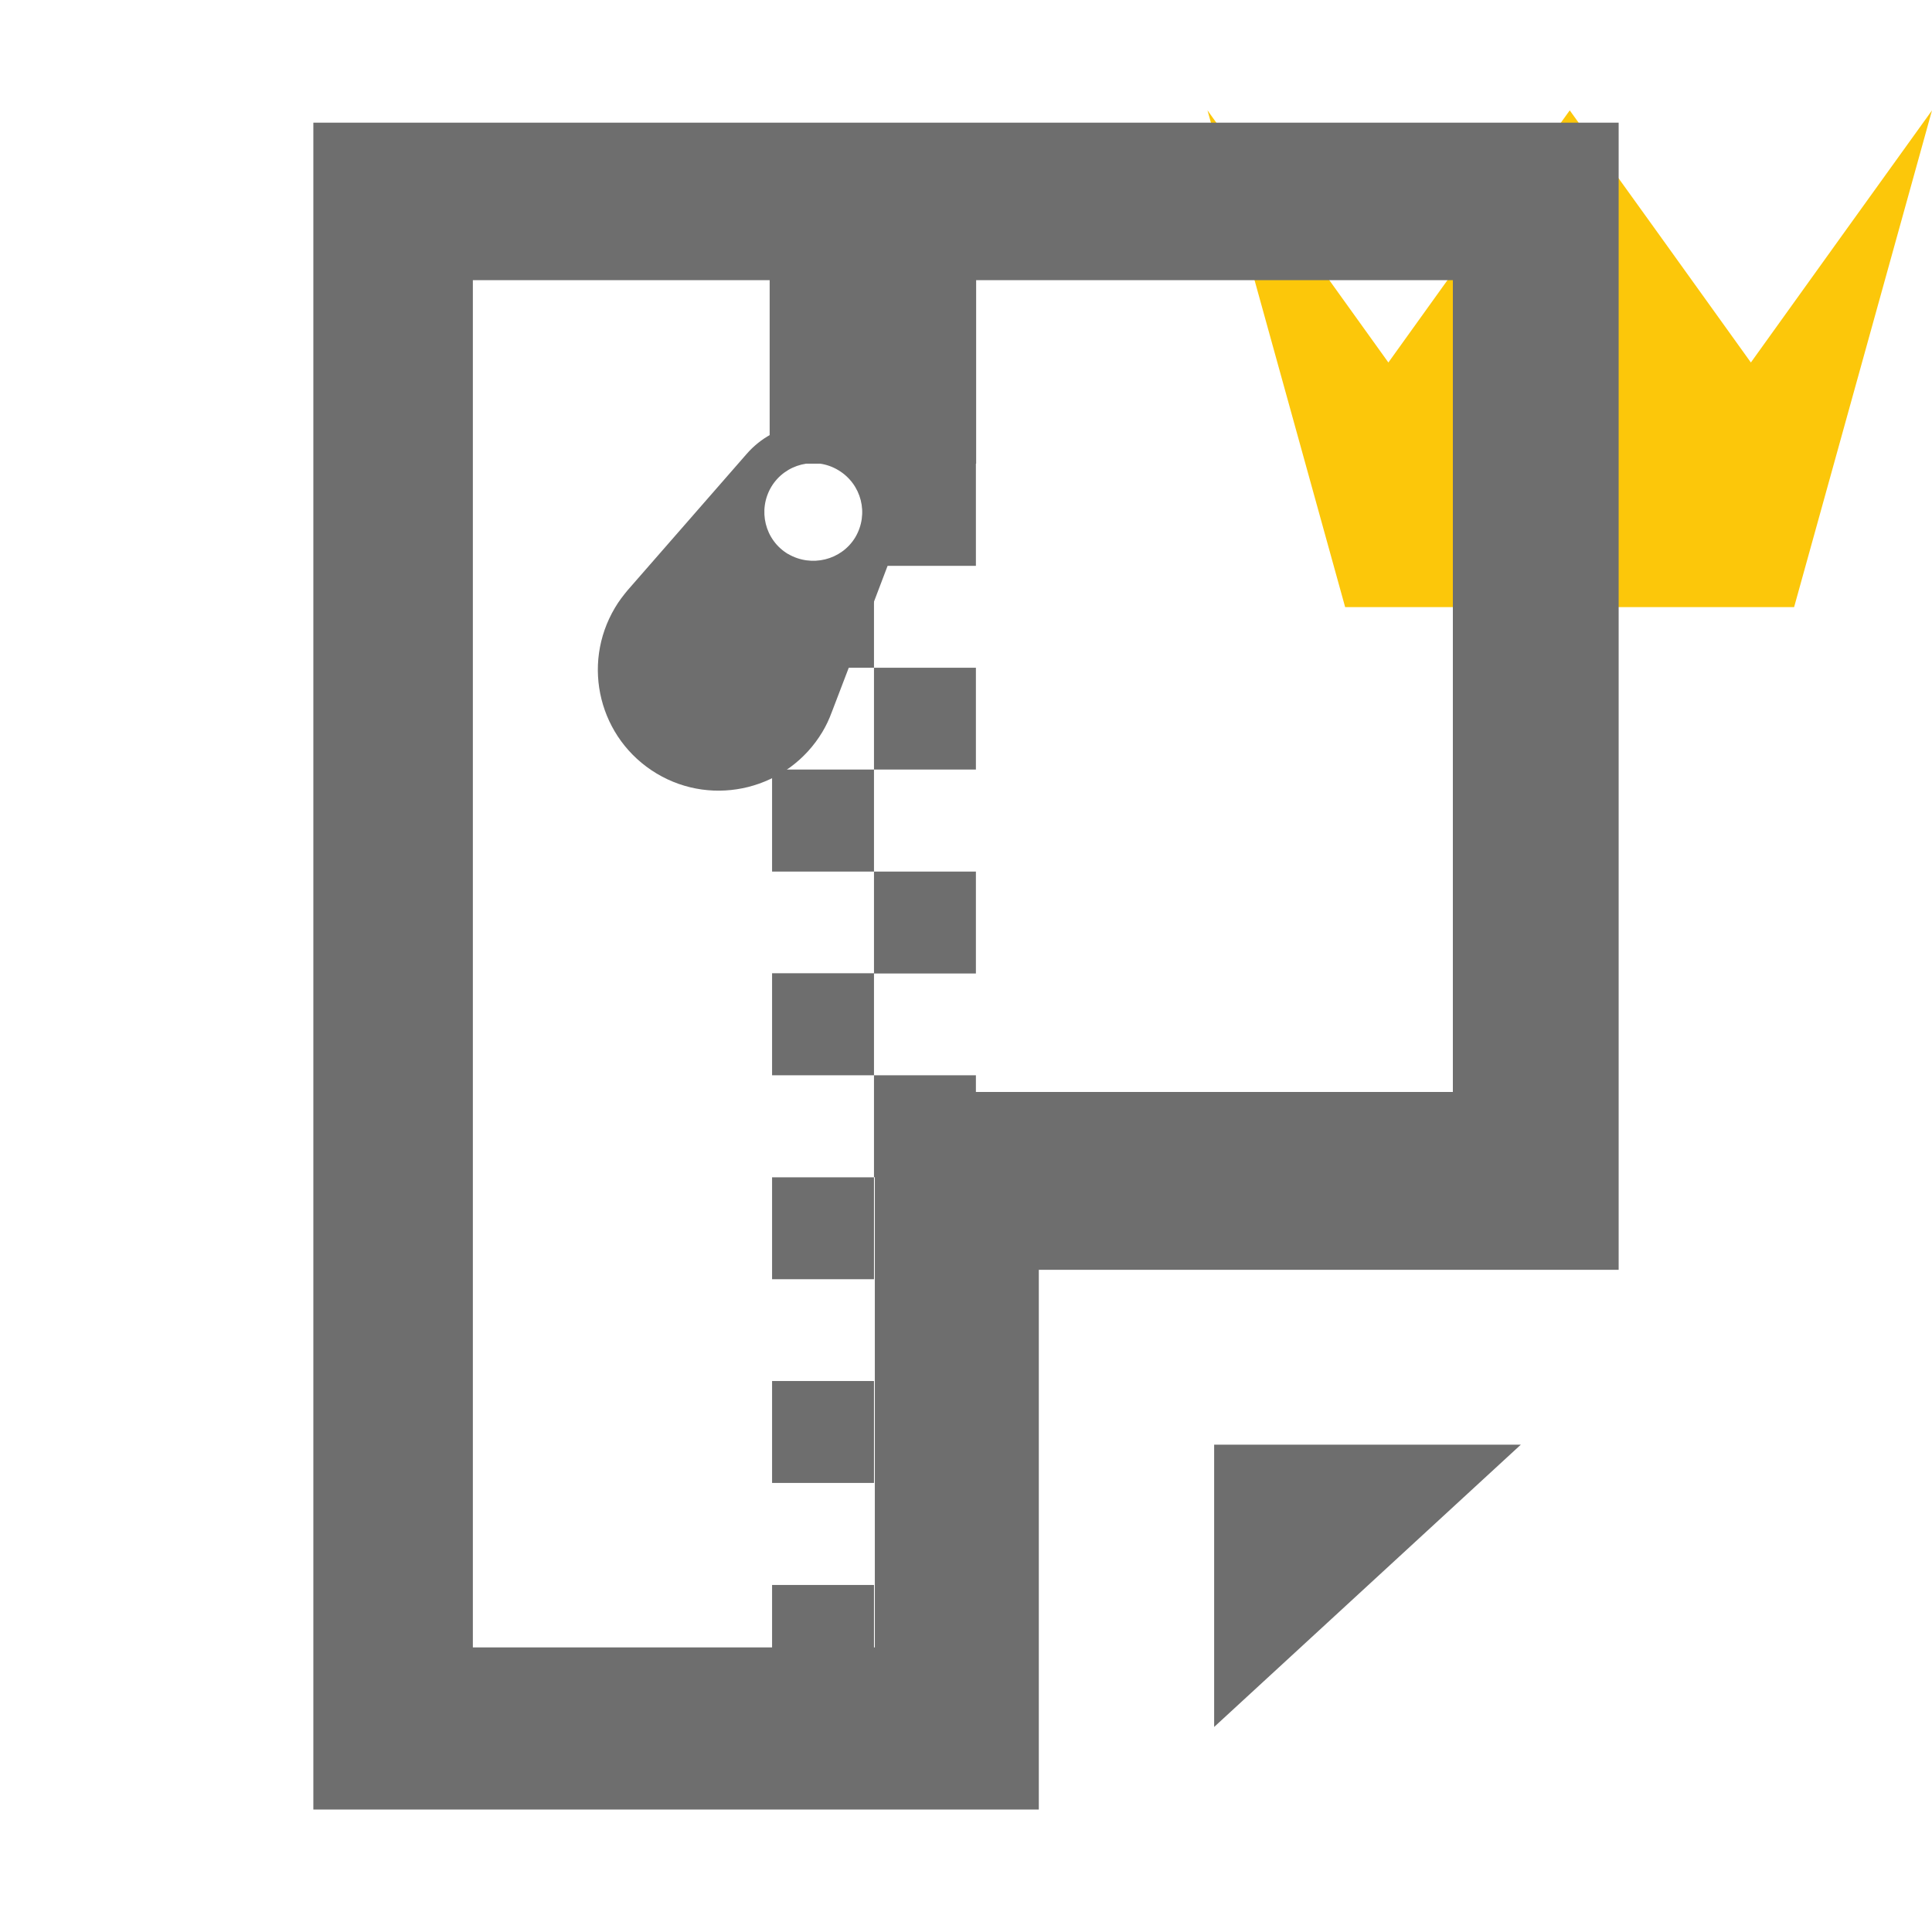 <svg width="16" height="16" xmlns="http://www.w3.org/2000/svg" viewBox="0 0 16 16" shape-rendering="geometricPrecision" fill="#6e6e6e"><defs><mask id="a"><rect fill="#fff" width="100%" height="100%"/><path fill="#000" d="M14.5 1.716L13-.37l-1.5 2.086-1.983-2.76-.836.01 1.89 6.812h4.86l1.883-6.792-.84-.013z"/></mask></defs><path fill="#FCC70A" d="M14.858 5.028H11.14L10 .914l.748 1.043.75 1.045.75-1.045L13 .914l.75 1.043.75 1.045.75-1.045L16 .914"/><g mask="url(#a)"><path d="M6.394 4.686h.844v.844h-.844zM7.238 5.53h.844v.843h-.844zM6.394 6.373h.844v.845h-.844zM7.238 7.218h.844v.844h-.844zM6.394 8.06h.844v.845h-.844zM7.238 8.905h.844v.844h-.844zM6.394 9.75h.844v.844h-.844zM6.394 11.437h.844v.844h-.844zM6.394 13.126h.844v.844h-.844zM6.374 2.18h1.71v1.66h-1.71z"/><path d="M6.886 5.904c.31-.81.31-.81.535-1.403.125-.325.003-.704-.307-.89-.31-.186-.703-.115-.932.15L5.196 4.89c-.037.045-.072.09-.103.143-.283.475-.13 1.088.345 1.373.474.284 1.09.128 1.373-.345.03-.05.056-.105.076-.16zm-.36-1.316c-.192-.115-.253-.364-.138-.557.115-.19.363-.253.555-.137.192.115.255.362.14.556-.115.19-.364.25-.556.138z"/><path d="M7.238 3.84h.844v.846h-.844zM10.055 14.302l2.54-2.338h-2.54"/><path d="M2.595 1.016v13.97h6.008v-4.47h4.802v-9.5H2.595zm9.44 8.027h-4.79v4.6H3.916V2.32h8.116v6.725z"/></g></svg>
